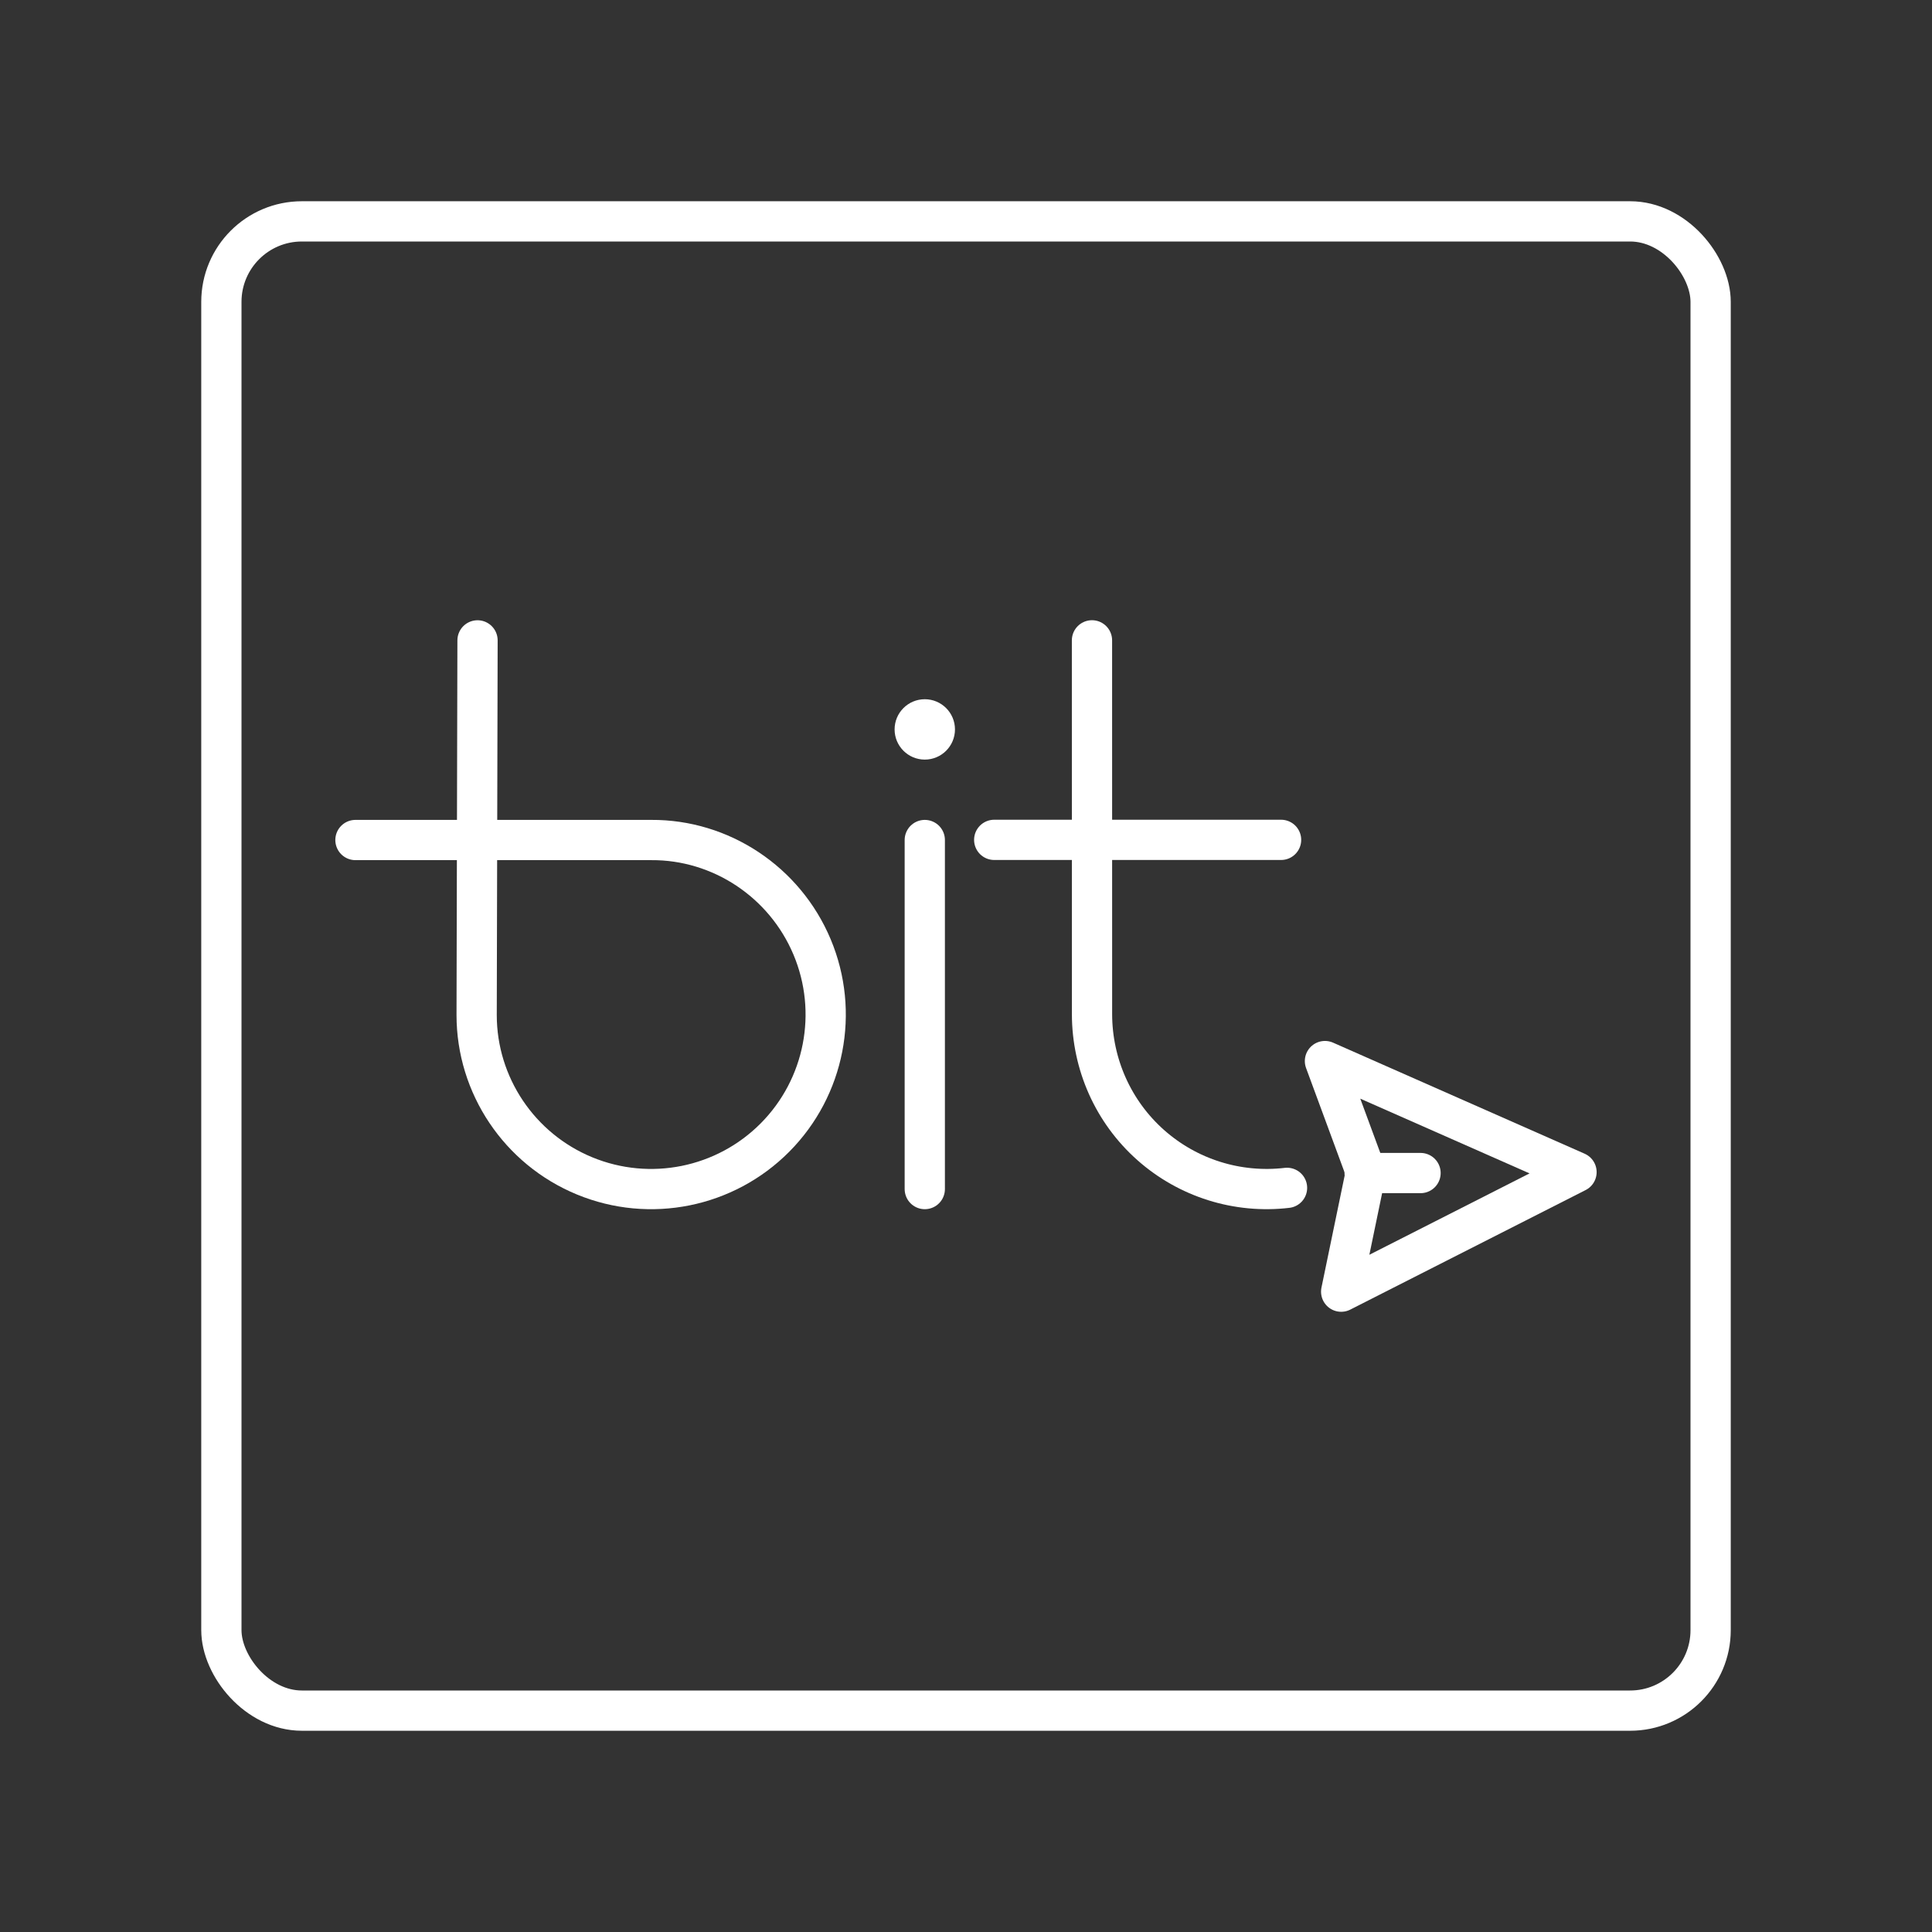 <?xml version="1.0" encoding="UTF-8"?><svg id="b" xmlns="http://www.w3.org/2000/svg" viewBox="0 0 48 48"><rect x="0" y="0" width="48" height="48" fill="#333333" stroke="none"/><defs><style>.j{fill:none;stroke:#fff;stroke-linecap:round;stroke-linejoin:round;}.k{fill:#fff;stroke-width:0px;}</style></defs><rect id="c" class="j" x="5.5" y="5.5" width="37" height="37" rx="2" ry="2"/><path id="d" class="j" d="m8.831,20.87h7.348c1.728-.011,3.317,1.038,3.997,2.657.68,1.619.316,3.489-.922,4.735-1.238,1.246-3.105,1.622-4.729.953s-2.683-2.252-2.683-3.997l.022-9.308"/><path id="e" class="j" d="m22.976,20.87v8.672"/><path id="f" class="k" d="m23.726,18.122c0,.414-.336.75-.75.75h0c-.414,0-.75-.336-.75-.75h0c0-.414.336-.75.75-.75s.75.336.75.75Z"/><path id="g" class="j" d="m27.13,15.909l.001,9.286c.001,1.249.53,2.429,1.456,3.252s2.159,1.21,3.389,1.065"/><path id="h" class="j" d="m24.701,20.866h7.127"/><path id="i" class="j" d="m33.936,29.121l-.615,2.97,5.847-2.97-6.25-2.759,1.018,2.759Z"/><line class="j" x1="33.904" y1="29.144" x2="35.293" y2="29.144"/></svg>